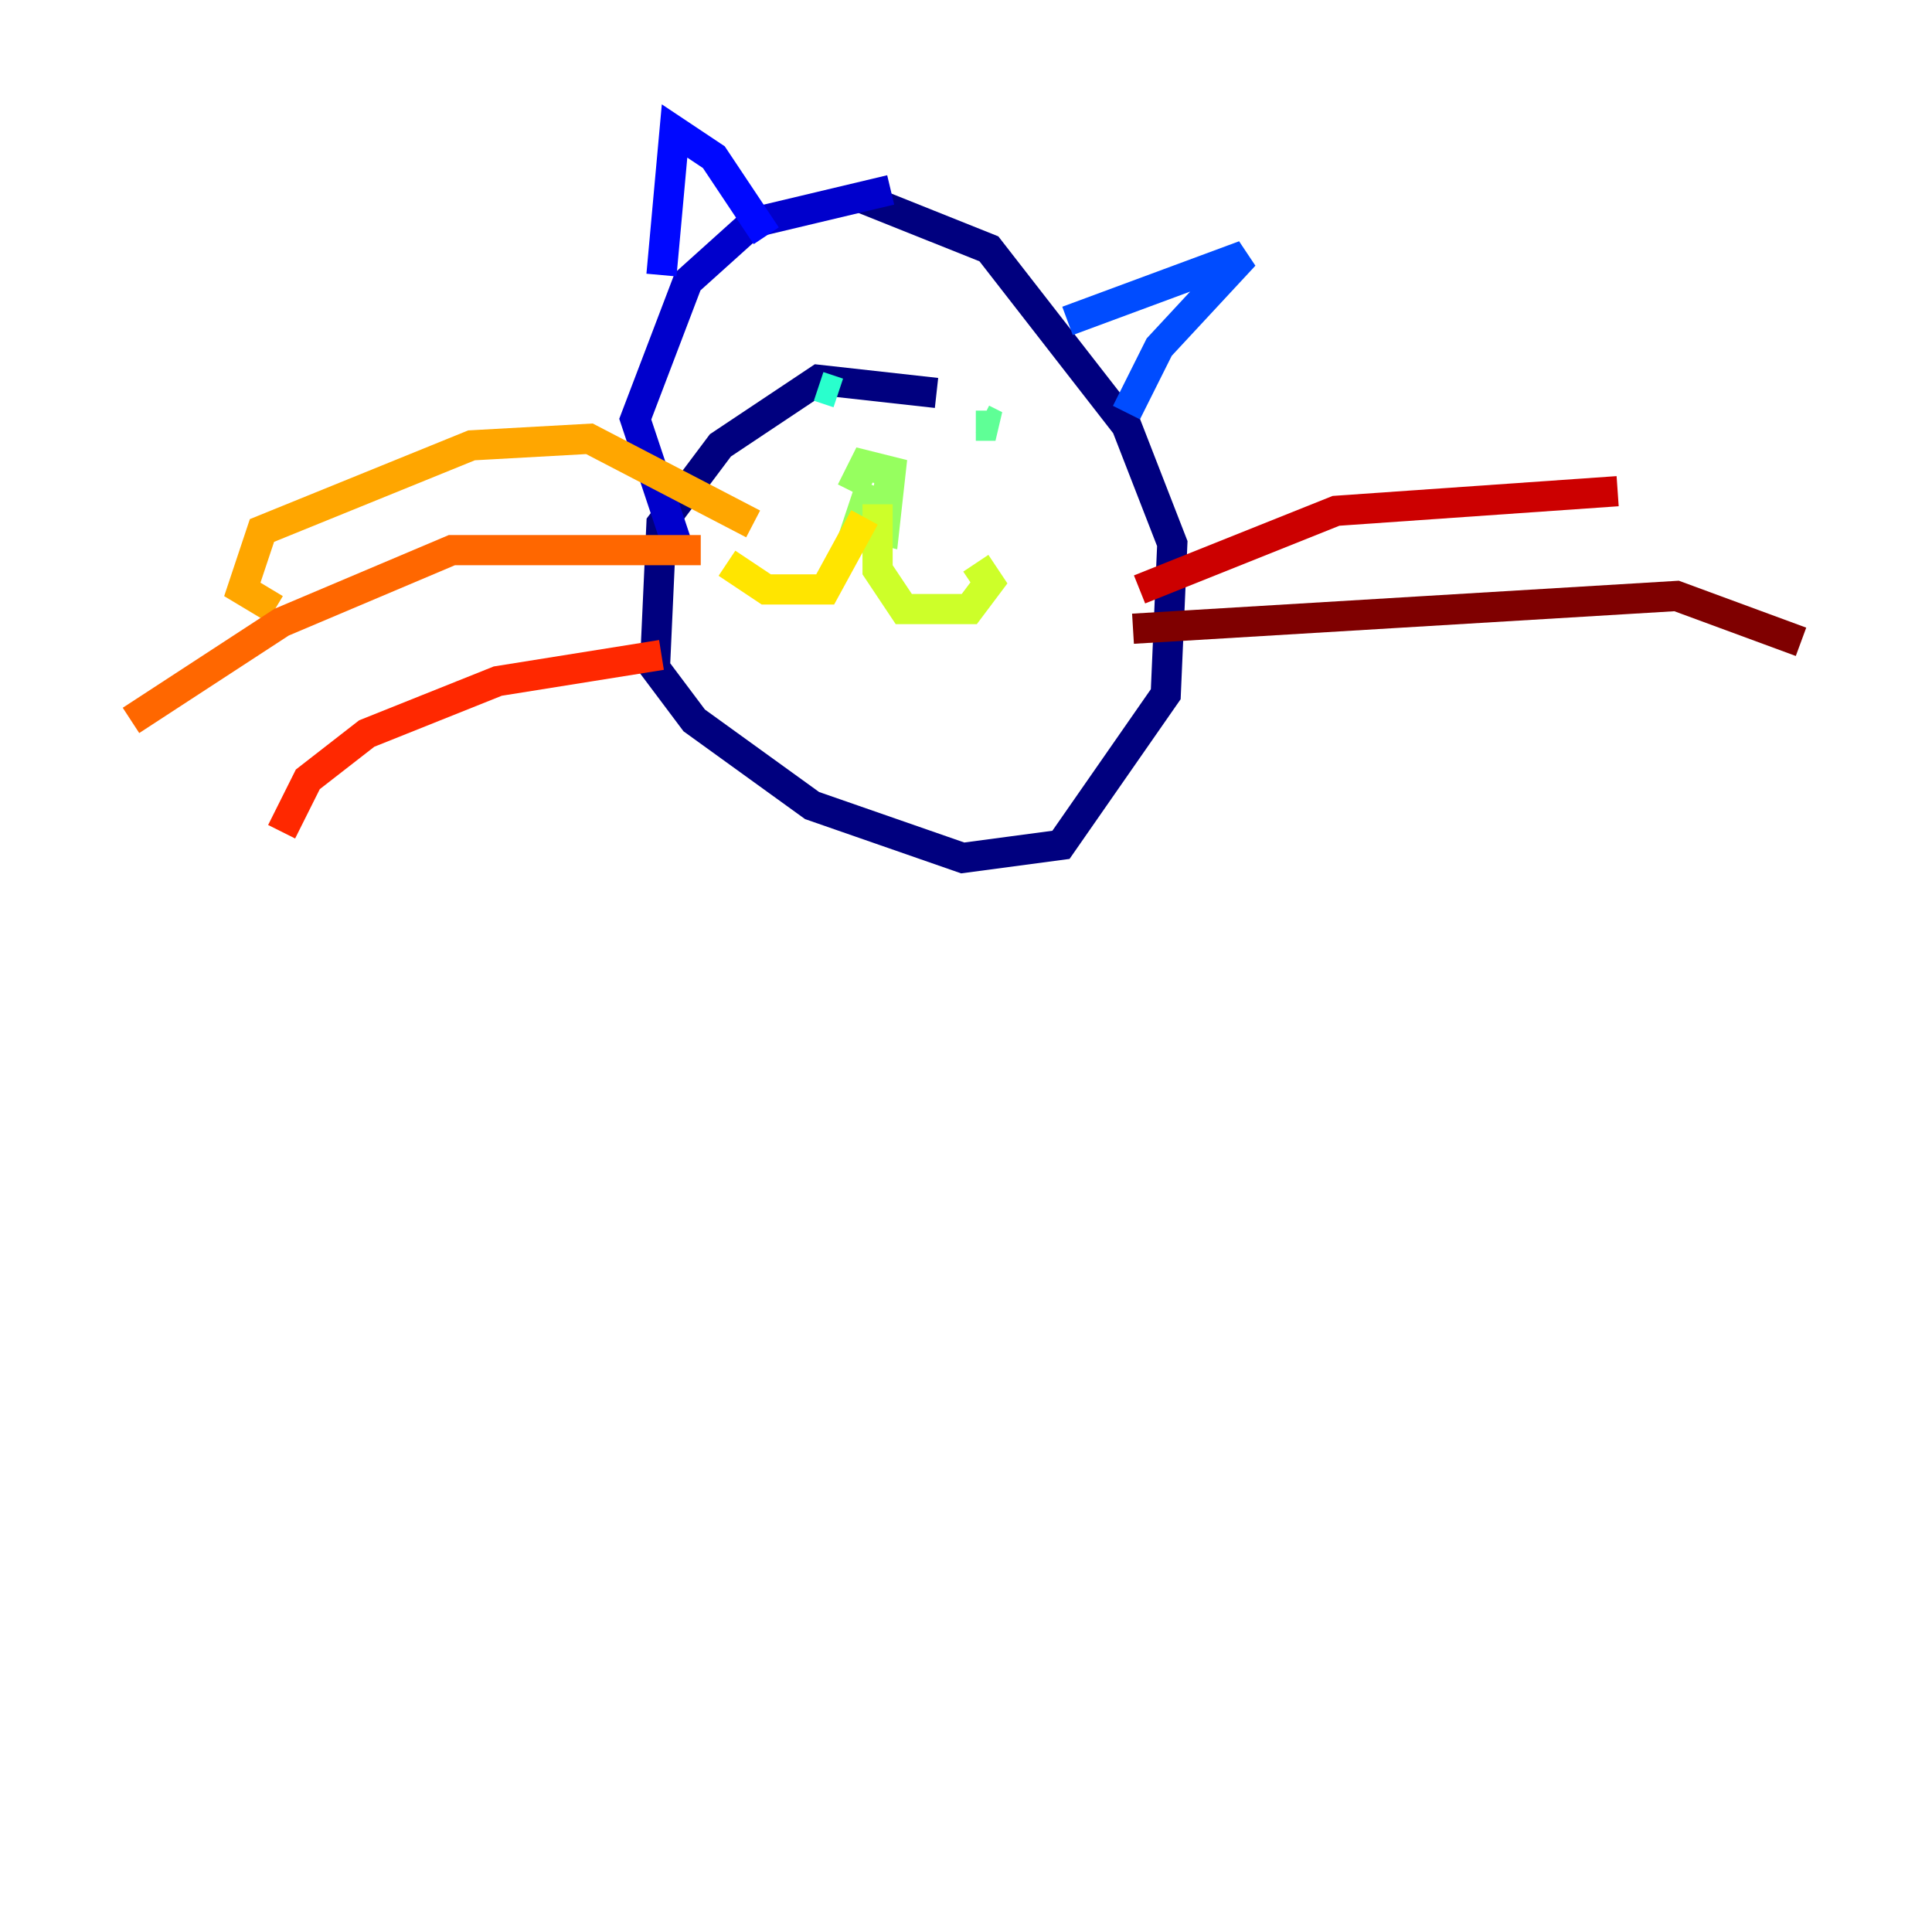 <?xml version="1.0" encoding="utf-8" ?>
<svg baseProfile="tiny" height="128" version="1.2" viewBox="0,0,128,128" width="128" xmlns="http://www.w3.org/2000/svg" xmlns:ev="http://www.w3.org/2001/xml-events" xmlns:xlink="http://www.w3.org/1999/xlink"><defs /><polyline fill="none" points="62.047,26.034 54.237,25.166 47.729,29.505 43.824,34.712 43.39,44.258 45.993,47.729 53.803,53.37 63.783,56.841 70.291,55.973 77.234,45.993 77.668,36.014 74.63,28.203 65.519,16.488 56.841,13.017" stroke="#00007f" stroke-width="2" /><polyline fill="none" points="59.01,12.583 49.898,14.752 45.559,18.658 42.088,27.77 45.125,36.881" stroke="#0000cc" stroke-width="2" /><polyline fill="none" points="43.824,18.224 44.691,8.678 47.295,10.414 50.766,15.62" stroke="#0008ff" stroke-width="2" /><polyline fill="none" points="70.725,21.261 82.441,16.922 76.8,22.997 74.63,27.336" stroke="#004cff" stroke-width="2" /><polyline fill="none" points="55.105,25.6 55.105,25.6" stroke="#0090ff" stroke-width="2" /><polyline fill="none" points="66.386,29.071 66.386,29.071" stroke="#00d4ff" stroke-width="2" /><polyline fill="none" points="54.237,25.6 55.539,26.034" stroke="#29ffcd" stroke-width="2" /><polyline fill="none" points="65.085,27.77 65.953,28.203 64.651,28.203" stroke="#5fff96" stroke-width="2" /><polyline fill="none" points="57.709,32.108 56.841,34.712 58.576,35.146 59.01,31.241 57.275,30.807 56.407,32.542" stroke="#96ff5f" stroke-width="2" /><polyline fill="none" points="58.142,33.41 58.142,37.749 59.878,40.352 64.217,40.352 65.519,38.617 64.651,37.315" stroke="#cdff29" stroke-width="2" /><polyline fill="none" points="57.275,34.278 54.671,39.051 50.766,39.051 48.163,37.315" stroke="#ffe500" stroke-width="2" /><polyline fill="none" points="49.898,34.712 39.051,29.071 31.241,29.505 17.356,35.146 16.054,39.051 18.224,40.352" stroke="#ffa600" stroke-width="2" /><polyline fill="none" points="46.427,36.447 29.939,36.447 18.658,41.22 8.678,47.729" stroke="#ff6700" stroke-width="2" /><polyline fill="none" points="43.824,43.39 32.976,45.125 24.298,48.597 20.393,51.634 18.658,55.105" stroke="#ff2800" stroke-width="2" /><polyline fill="none" points="75.498,39.051 88.515,33.844 107.173,32.542" stroke="#cc0000" stroke-width="2" /><polyline fill="none" points="75.064,41.654 111.078,39.485 119.322,42.522" stroke="#7f0000" stroke-width="2" /></svg>
